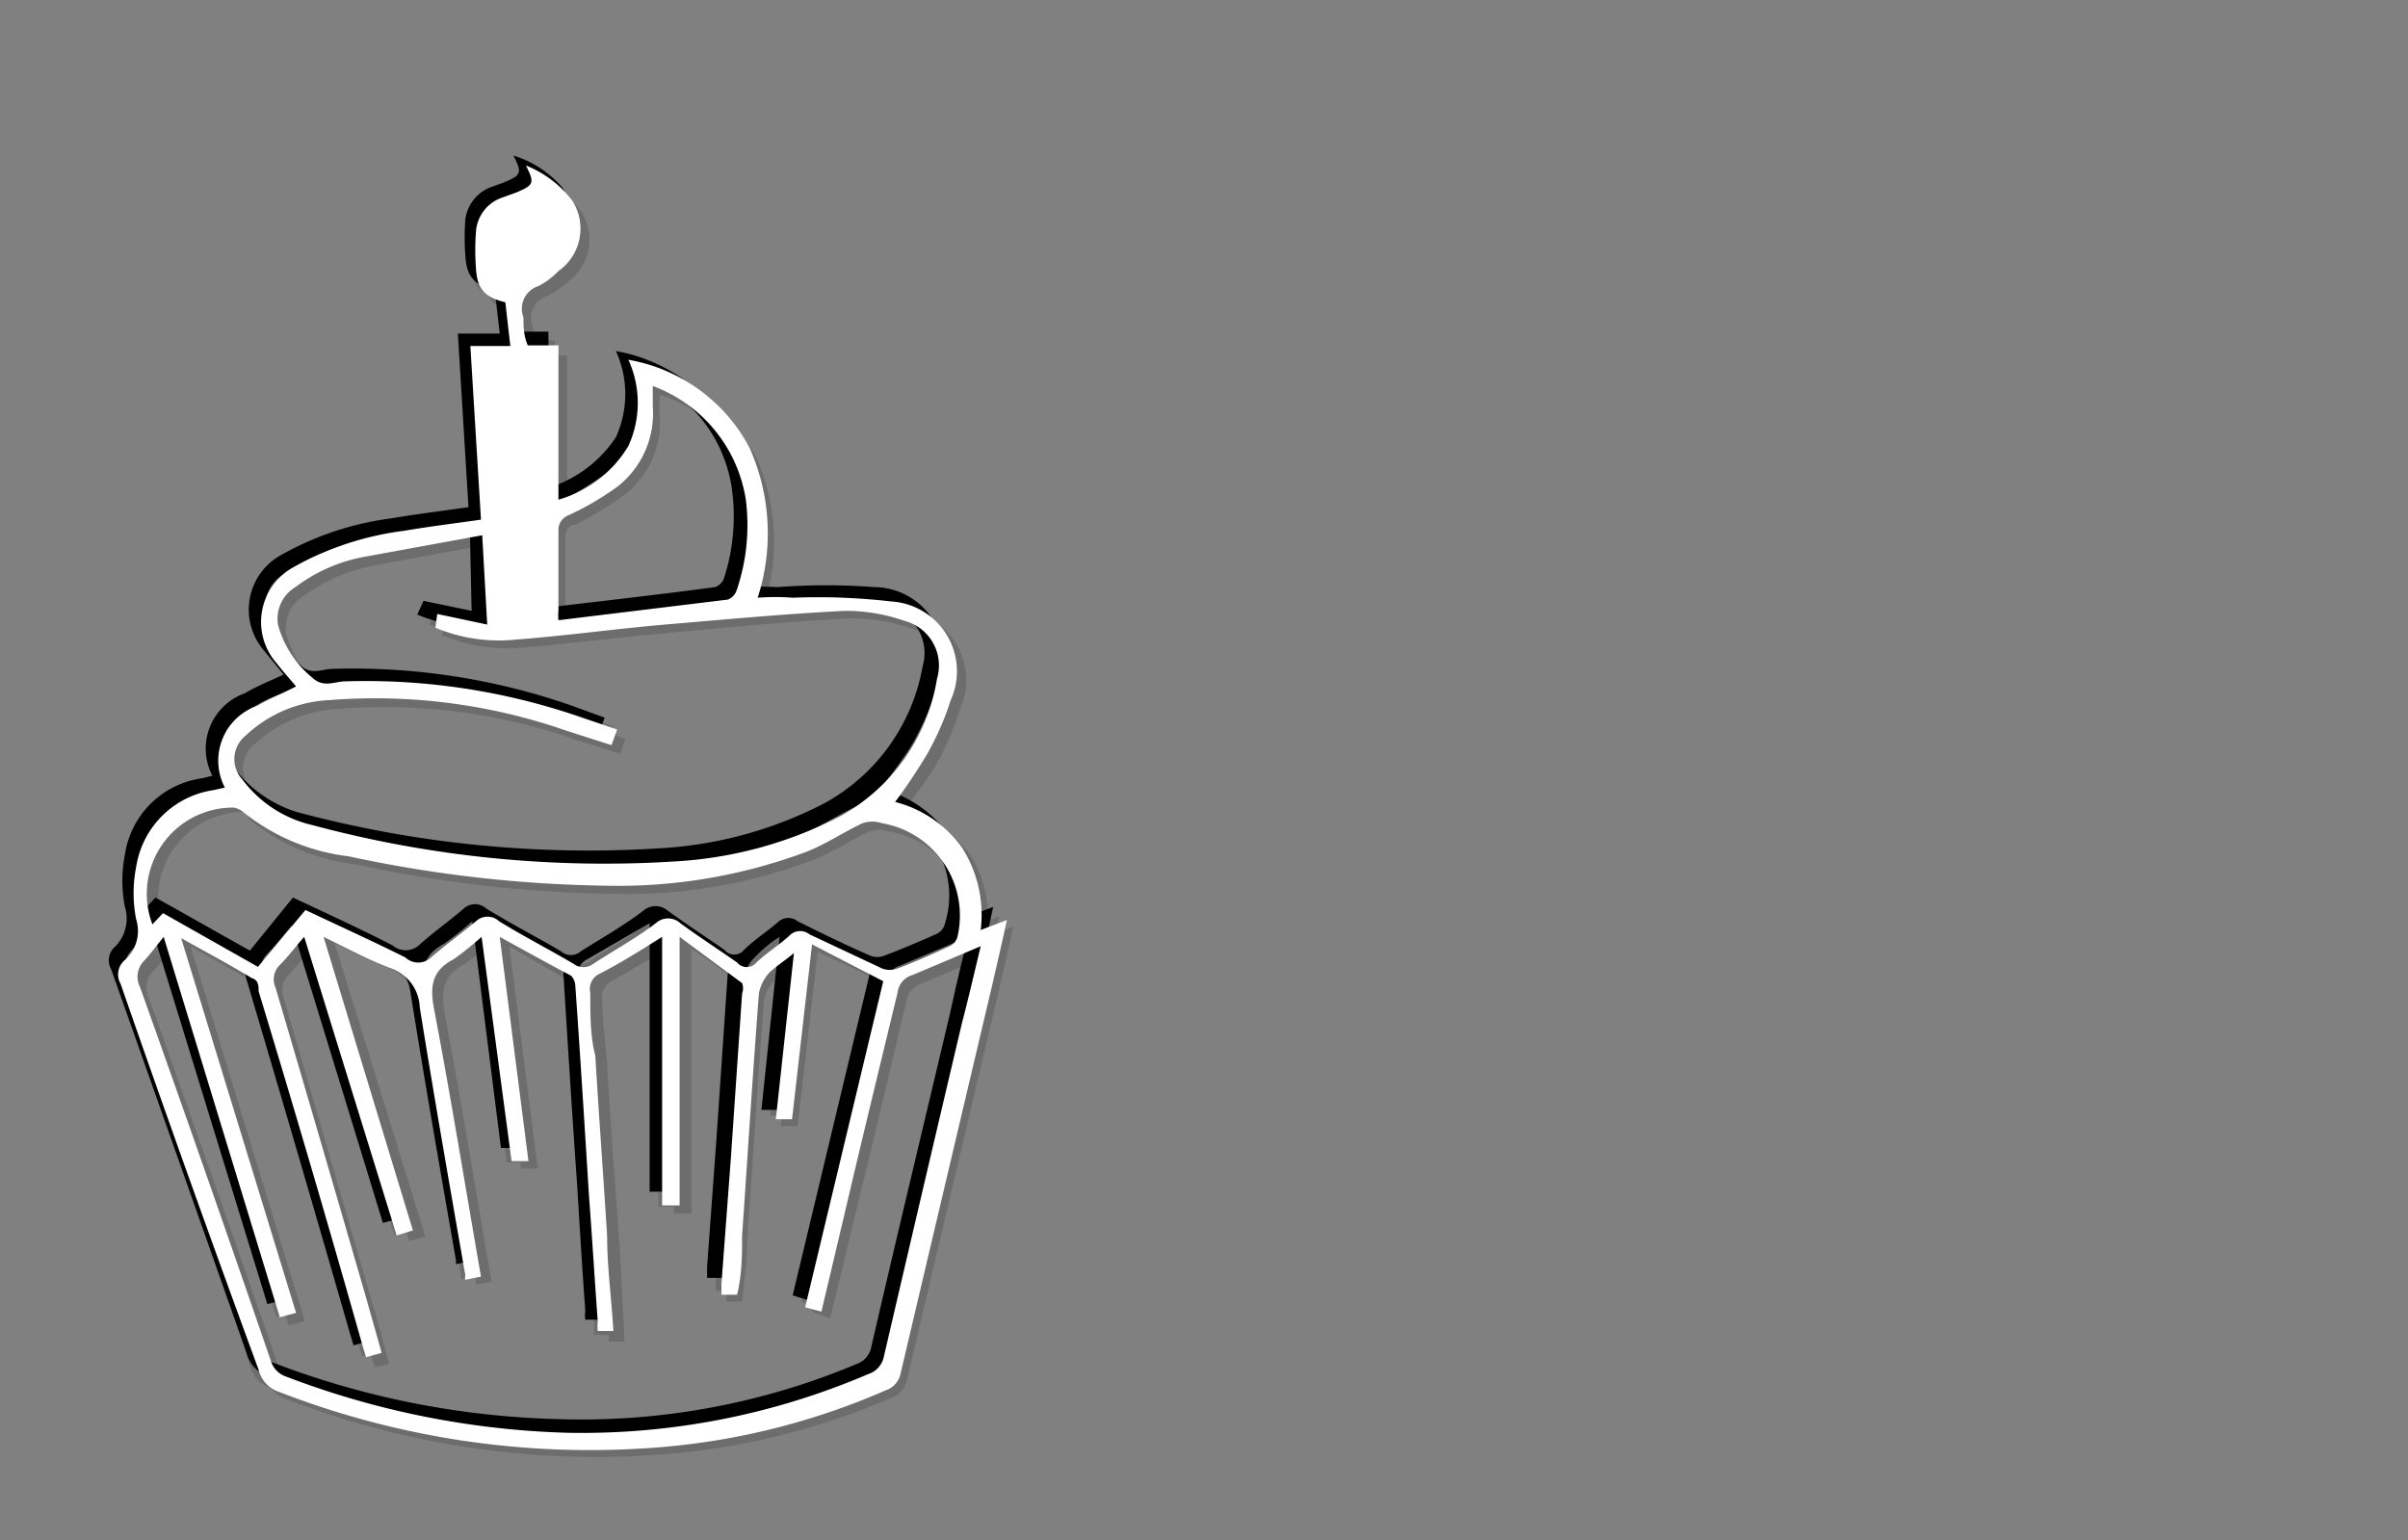 <svg xmlns="http://www.w3.org/2000/svg" viewBox="0 0 38.55 24.66"><rect x="0" y="0" width="38.55" height="24.66" fill="#808080" stroke="none"/><defs><style>.cls-1{isolation:isolate;}.cls-2{opacity:0.15;}.cls-2,.cls-3{mix-blend-mode:multiply;}.cls-4{fill:#fff;}</style></defs><title>convert-CUSTOMIZE-SVG-03</title><g class="cls-1"><g id="Layer_1" data-name="Layer 1"><g class="cls-2"><path d="M3.54,12.56a.94.94,0,0,1,.52-1.32,6.09,6.09,0,0,1,.63-.3c-.1-.12-.22-.25-.32-.38A1,1,0,0,1,4.67,9,4.63,4.63,0,0,1,6.4,8.45c.41-.08.82-.12,1.25-.18L7.47,5.49h.64L8,4.78a.5.5,0,0,1-.46-.54,2.9,2.9,0,0,1,0-.59A.65.65,0,0,1,8,3.1L8.21,3c.28-.12.29-.15.16-.42a1.63,1.63,0,0,1,.73.56.83.83,0,0,1-.21,1.13,1,1,0,0,1-.33.23.37.37,0,0,0-.23.5c0,.14,0,.29.06.45h.49V8A2,2,0,0,0,10,7.11a1.63,1.63,0,0,0,0-1.38A2.69,2.69,0,0,1,11.9,7.11,3.31,3.31,0,0,1,12,9.51l.57,0a10.26,10.26,0,0,1,1.57.06,1.12,1.12,0,0,1,.95,1.58,3.94,3.94,0,0,1-.36.85c-.15.27-.35.51-.53.78a1.94,1.94,0,0,1,1.07.73,2,2,0,0,1,.3,1.32l.43-.16c-.09.37-.17.72-.25,1.06-.49,2.06-1,4.13-1.46,6.19a.35.35,0,0,1-.23.28,11.61,11.61,0,0,1-3.89.94,13.77,13.77,0,0,1-5.82-.91A.5.5,0,0,1,4,21.85Q3,18.76,1.87,15.69a.3.3,0,0,1,.07-.37.63.63,0,0,0,.18-.66,2.16,2.16,0,0,1,0-.84A1.46,1.46,0,0,1,3.36,12.6Zm12.1,2.53-1.09.46a.36.36,0,0,0-.24.28c-.28,1.2-.57,2.4-.86,3.59-.12.49-.24,1-.36,1.49l-.26-.07,1.26-5.23-1.17-.54-.32,2.79-.27,0,.3-2.65a2.13,2.13,0,0,0-.4.32.56.56,0,0,0-.17.31l-.27,3.89c0,.31,0,.61-.07.94l-.26,0v-.19l.15-2c.06-.88.13-1.76.19-2.64,0-.06,0-.15-.05-.17-.29-.22-.6-.42-.93-.65v4.3h-.28v-4.3c-.35.21-.65.41-1,.58a.29.29,0,0,0-.15.31c0,.35.06.7.08,1.06.07,1,.13,1.92.2,2.89l.09,1.51-.25,0a1.21,1.21,0,0,1,0-.14c0-.68-.09-1.36-.13-2-.08-1.13-.15-2.26-.22-3.38,0-.06,0-.14-.07-.16l-1.17-.67.45,3.59-.26,0-.47-3.63a3.92,3.92,0,0,1-.45.36c-.35.19-.37.44-.3.8.26,1.42.49,2.85.74,4.28l-.25.06s0-.05,0-.07c-.24-1.43-.5-2.86-.72-4.3a.7.7,0,0,0-.48-.63c-.35-.13-.68-.31-1.07-.49l1.46,4.71-.26.07L4.82,15c-.15.18-.26.32-.39.45a.33.33,0,0,0-.08.36c.5,1.67,1,3.34,1.47,5,.08.27.15.55.23.84l-.25.07-.06-.2L4.09,15.81A.48.48,0,0,0,4,15.6L2.85,15l1.83,6-.26.08L2.56,15c-.12.15-.2.28-.3.38a.37.37,0,0,0-.08.42c.71,2,1.41,4,2.11,5.95a.31.31,0,0,0,.23.24,13.42,13.42,0,0,0,4.52.9A11.5,11.5,0,0,0,13.85,22a.4.4,0,0,0,.24-.29c.41-1.78.84-3.56,1.26-5.34C15.44,16,15.53,15.55,15.64,15.09Zm-5.9-3.22L9,11.64a9.32,9.32,0,0,0-3.81-.49,2.15,2.15,0,0,0-1.33.57.48.48,0,0,0-.06.71,2,2,0,0,0,1.07.72,18,18,0,0,0,5.84.59A6.52,6.52,0,0,0,13.32,13a3.09,3.09,0,0,0,1.59-2.2.76.76,0,0,0-.53-.94,2.59,2.59,0,0,0-1-.15c-1,0-1.93.13-2.89.22-.79.07-1.58.17-2.38.24A2.78,2.78,0,0,1,6.87,10L7,9.77l.78.16L7.66,8.52c-.64.11-1.25.21-1.85.33a2.83,2.83,0,0,0-1.14.49.63.63,0,0,0-.28.6,1.58,1.58,0,0,0,.56.85c.16.17.33.07.49.06a10.38,10.38,0,0,1,3.83.59c.18.05.36.12.55.19ZM4.83,14.51c.55.26,1.08.5,1.6.77a.32.32,0,0,0,.41,0c.23-.21.49-.39.72-.59a.28.28,0,0,1,.37,0c.39.24.8.45,1.19.69a.27.27,0,0,0,.33,0c.34-.22.69-.42,1-.65a.29.29,0,0,1,.39,0c.29.22.6.41.9.62.12.09.2.1.31,0s.38-.3.56-.45a.22.22,0,0,1,.3,0c.38.18.77.37,1.16.54a.33.33,0,0,0,.24,0,8.58,8.58,0,0,0,.83-.35.26.26,0,0,0,.13-.16A1.51,1.51,0,0,0,14.1,13a.55.55,0,0,0-.31.05c-.3.14-.58.33-.88.45a8.39,8.39,0,0,1-3.25.55,20.85,20.85,0,0,1-4.09-.47,3.35,3.35,0,0,1-1.71-.72.21.21,0,0,0-.13,0,1.38,1.38,0,0,0-1.31,1.87l.17-.18,1.53.85Zm5.56-8.38c0,.13,0,.22,0,.31a1.46,1.46,0,0,1-.57,1.28,5.73,5.73,0,0,1-.79.48c-.11.05-.17.1-.16.23V9.72a.8.8,0,0,0,0,.15c.91-.11,1.81-.21,2.7-.33.05,0,.12-.08.14-.14a3.22,3.22,0,0,0,.12-1.48A2.29,2.29,0,0,0,10.39,6.13Z"/><path d="M3.74,12.76a.94.94,0,0,1,.52-1.32c.2-.12.41-.2.62-.3l-.31-.38a1,1,0,0,1,.3-1.55A4.83,4.83,0,0,1,6.6,8.64c.41-.07.82-.11,1.24-.17L7.67,5.69h.64L8.23,5c-.33-.08-.45-.21-.47-.54a3.87,3.87,0,0,1,0-.59.64.64,0,0,1,.43-.55l.22-.08c.28-.12.29-.15.15-.43a1.7,1.7,0,0,1,.74.57.83.83,0,0,1-.21,1.13,1.5,1.5,0,0,1-.33.23.37.37,0,0,0-.23.5c0,.14,0,.29.06.45h.49v2.5a2,2,0,0,0,1.12-.86,1.66,1.66,0,0,0,0-1.38A2.69,2.69,0,0,1,12.1,7.31a3.36,3.36,0,0,1,.13,2.4,5.55,5.55,0,0,1,.56,0,10.34,10.34,0,0,1,1.58.06,1.12,1.12,0,0,1,1,1.58,4.52,4.52,0,0,1-.36.85c-.15.27-.35.51-.53.78a1.89,1.89,0,0,1,1.07.73A2,2,0,0,1,15.8,15l.42-.16c-.08.37-.16.72-.24,1.06q-.73,3.09-1.46,6.19a.37.37,0,0,1-.23.28,11.36,11.36,0,0,1-3.89.93,13.76,13.76,0,0,1-5.82-.9A.51.51,0,0,1,4.24,22Q3.16,19,2.07,15.89a.29.29,0,0,1,.07-.37.64.64,0,0,0,.18-.66,2.16,2.16,0,0,1,0-.84A1.45,1.45,0,0,1,3.56,12.8Zm12.1,2.53-1.09.46a.35.35,0,0,0-.24.28c-.28,1.2-.57,2.39-.86,3.59-.12.49-.24,1-.36,1.49L13,21l1.25-5.22-1.16-.54-.32,2.79-.27,0,.29-2.65a2.38,2.38,0,0,0-.39.32.56.56,0,0,0-.17.31c-.1,1.3-.18,2.59-.27,3.89,0,.31-.05.61-.08.94l-.25,0v-.19l.15-2.05L12,15.94s0-.14,0-.16c-.3-.22-.6-.42-.93-.65v4.3h-.28v-4.3l-1,.58a.29.29,0,0,0-.15.31c0,.35.06.7.08,1.05.06,1,.13,1.93.2,2.9L10,21.48l-.25,0a.49.49,0,0,1,0-.15c-.05-.67-.09-1.35-.13-2-.08-1.13-.15-2.26-.22-3.38a.25.25,0,0,0-.08-.17c-.37-.22-.75-.43-1.17-.66l.46,3.59-.27,0-.46-3.63a5.43,5.43,0,0,1-.45.36c-.35.18-.37.44-.31.8.27,1.42.5,2.84.75,4.28l-.25.05s0-.05,0-.06c-.25-1.43-.5-2.86-.73-4.3a.69.69,0,0,0-.47-.63c-.35-.13-.68-.31-1.07-.5l1.46,4.72-.26.07L5,15.16c-.15.18-.26.32-.38.45a.33.33,0,0,0-.08.36L6,21c.08.27.15.55.23.84L6,21.89l-.06-.2Q5.11,18.84,4.28,16a.36.36,0,0,0-.11-.21l-1.12-.64,1.83,6-.26.07L2.76,15.17a3.35,3.35,0,0,1-.31.38.36.36,0,0,0-.07.42q1.07,3,2.11,6a.33.33,0,0,0,.23.24,13.67,13.67,0,0,0,4.52.9,11.36,11.36,0,0,0,4.81-.88.36.36,0,0,0,.24-.28c.41-1.78.84-3.56,1.26-5.34C15.64,16.16,15.73,15.75,15.84,15.29ZM9.93,12.07l-.72-.23a9.3,9.3,0,0,0-3.81-.49,2.14,2.14,0,0,0-1.33.57.48.48,0,0,0-.05.7,2,2,0,0,0,1.07.73,18,18,0,0,0,5.84.58,6.5,6.5,0,0,0,2.59-.71A3.11,3.11,0,0,0,15.11,11a.76.76,0,0,0-.53-.94,2.87,2.87,0,0,0-.95-.16c-1,.05-1.93.14-2.89.23-.79.07-1.58.17-2.38.24a2.76,2.76,0,0,1-1.29-.2l.1-.22.77.16L7.86,8.71,6,9.05a2.83,2.83,0,0,0-1.14.49.61.61,0,0,0-.28.6,1.62,1.62,0,0,0,.56.85c.16.16.33.07.49.06a10.62,10.62,0,0,1,3.83.58l.55.2ZM5,14.71c.55.26,1.08.5,1.6.77a.32.32,0,0,0,.41,0c.23-.21.49-.39.72-.59a.27.27,0,0,1,.37,0c.39.24.8.45,1.19.68a.24.24,0,0,0,.32,0c.35-.22.7-.42,1-.65a.3.3,0,0,1,.39,0c.3.23.61.42.91.63a.2.2,0,0,0,.31,0c.17-.17.38-.3.56-.46a.24.24,0,0,1,.3,0c.38.19.77.38,1.16.55a.31.31,0,0,0,.23,0c.29-.11.57-.23.84-.35a.25.25,0,0,0,.13-.17,1.5,1.5,0,0,0-1.21-1.81.48.48,0,0,0-.31,0c-.3.14-.58.33-.88.45a8.39,8.39,0,0,1-3.25.55,20.76,20.76,0,0,1-4.09-.47,3.32,3.32,0,0,1-1.71-.72A.24.24,0,0,0,3.92,13a1.38,1.38,0,0,0-1.3,1.87l.17-.18,1.52.85Zm5.56-8.38c0,.13,0,.22,0,.31A1.46,1.46,0,0,1,10,7.92a5.73,5.73,0,0,1-.79.48c-.11,0-.17.1-.16.23V9.92a.8.8,0,0,0,0,.15l2.7-.33A.24.24,0,0,0,12,9.6a3.22,3.22,0,0,0,.12-1.48A2.3,2.3,0,0,0,10.59,6.33Z"/></g><g class="cls-3"><path d="M3.4,12.42a.94.94,0,0,1,.52-1.32c.2-.12.41-.2.62-.3l-.31-.38a1,1,0,0,1,.3-1.55A4.83,4.83,0,0,1,6.26,8.3c.41-.07.82-.12,1.24-.18L7.33,5.34H8l-.08-.7c-.33-.08-.45-.21-.47-.54a3.87,3.87,0,0,1,0-.59A.64.64,0,0,1,7.85,3l.22-.08c.28-.12.29-.15.15-.43A1.7,1.7,0,0,1,9,3a.83.83,0,0,1-.21,1.13,1.5,1.5,0,0,1-.33.23.38.38,0,0,0-.24.5,3,3,0,0,1,.07.45h.49v2.5A2,2,0,0,0,9.86,7a1.66,1.66,0,0,0,0-1.38A2.69,2.69,0,0,1,11.76,7a3.36,3.36,0,0,1,.13,2.4,5.55,5.55,0,0,1,.56,0A10.34,10.34,0,0,1,14,9.4,1.12,1.12,0,0,1,15,11a4.52,4.52,0,0,1-.36.85c-.15.27-.35.51-.53.78a1.89,1.89,0,0,1,1.07.73,2,2,0,0,1,.3,1.32l.42-.16c-.08.37-.16.72-.24,1.06q-.73,3.09-1.46,6.19A.37.37,0,0,1,14,22a11.36,11.36,0,0,1-3.89.93,13.76,13.76,0,0,1-5.82-.9.51.51,0,0,1-.34-.36q-1.08-3.07-2.17-6.15a.29.29,0,0,1,.07-.37A.64.64,0,0,0,2,14.52a2.16,2.16,0,0,1,0-.84,1.45,1.45,0,0,1,1.24-1.22ZM15.5,15l-1.09.46a.35.35,0,0,0-.24.28c-.28,1.2-.57,2.39-.86,3.59-.12.49-.24,1-.36,1.49l-.26-.08,1.25-5.22-1.16-.54-.32,2.79-.27,0L12.48,15a2.38,2.38,0,0,0-.39.32.56.56,0,0,0-.17.31c-.1,1.3-.18,2.59-.27,3.89,0,.31-.05.61-.08.94l-.25,0v-.18l.15-2.05.18-2.64a.2.2,0,0,0,0-.17l-.93-.64v4.3H10.4v-4.3l-1,.58a.28.28,0,0,0-.15.31c0,.35.05.7.08,1.05.06,1,.13,1.93.2,2.9l.09,1.51-.25,0a.56.56,0,0,1,0-.15c-.05-.67-.09-1.35-.13-2-.08-1.13-.15-2.26-.22-3.38A.25.25,0,0,0,9,15.45c-.37-.22-.75-.43-1.17-.66l.46,3.59-.27,0-.46-3.63a5.43,5.43,0,0,1-.45.36c-.35.18-.37.44-.31.8.27,1.42.5,2.84.75,4.28l-.25.05s0-.05,0-.06c-.25-1.43-.5-2.86-.73-4.3A.69.69,0,0,0,6,15.29c-.35-.13-.68-.31-1.07-.5l1.46,4.72-.26.07L4.67,14.82c-.15.17-.26.32-.39.45a.32.32,0,0,0-.07.36q.74,2.51,1.46,5c.09.27.16.55.24.84l-.25.07-.06-.2q-.82-2.85-1.66-5.68a.36.36,0,0,0-.11-.21l-1.12-.64,1.83,6-.26.07L2.42,14.83a3.35,3.35,0,0,1-.31.38.36.36,0,0,0-.07.42q1.07,3,2.11,5.95a.33.33,0,0,0,.23.24,13.67,13.67,0,0,0,4.52.9,11.36,11.36,0,0,0,4.81-.88.36.36,0,0,0,.24-.28c.41-1.78.84-3.56,1.26-5.34C15.3,15.81,15.39,15.41,15.5,15ZM9.59,11.73l-.72-.23A9.3,9.3,0,0,0,5.06,11a2.14,2.14,0,0,0-1.33.57.48.48,0,0,0,0,.7A2,2,0,0,0,4.75,13a18,18,0,0,0,5.84.58,6.5,6.5,0,0,0,2.59-.71,3.11,3.11,0,0,0,1.59-2.2.75.75,0,0,0-.53-.94,2.87,2.87,0,0,0-1-.16c-1,.05-1.93.14-2.89.23-.79.07-1.58.17-2.38.24a2.76,2.76,0,0,1-1.29-.2l.1-.22.77.16L7.52,8.37l-1.85.34a2.83,2.83,0,0,0-1.14.49.61.61,0,0,0-.28.6,1.62,1.62,0,0,0,.56.85c.16.16.33.07.49.06a10.62,10.62,0,0,1,3.83.58l.55.2Zm-4.9,2.64c.55.26,1.08.5,1.6.77a.32.32,0,0,0,.41,0c.23-.21.49-.39.72-.59a.27.27,0,0,1,.37,0c.39.24.8.45,1.19.68a.24.24,0,0,0,.32,0c.35-.22.7-.42,1-.65a.3.3,0,0,1,.39,0c.3.22.61.42.91.63a.2.2,0,0,0,.31,0c.17-.17.38-.3.56-.46a.24.24,0,0,1,.3,0c.38.19.77.38,1.16.55a.31.31,0,0,0,.23,0c.29-.11.57-.23.84-.35a.25.25,0,0,0,.13-.17A1.5,1.5,0,0,0,14,12.87a.48.48,0,0,0-.31.05c-.3.14-.58.33-.88.45a8.39,8.39,0,0,1-3.25.55,20.76,20.76,0,0,1-4.09-.47,3.32,3.32,0,0,1-1.71-.72.24.24,0,0,0-.14-.05,1.38,1.38,0,0,0-1.3,1.87l.17-.18L4,15.22ZM10.25,6c0,.13,0,.22,0,.31A1.47,1.47,0,0,1,9.7,7.58a5.73,5.73,0,0,1-.79.48c-.11,0-.17.1-.17.23,0,.43,0,.86,0,1.29,0,.05,0,.1,0,.15.92-.11,1.81-.21,2.71-.33a.24.24,0,0,0,.14-.14,3.22,3.22,0,0,0,.12-1.48A2.3,2.3,0,0,0,10.25,6Z"/></g><path class="cls-4" d="M3.6,12.61a.93.93,0,0,1,.52-1.31c.2-.12.41-.2.62-.31-.1-.12-.21-.24-.31-.37a1,1,0,0,1,.29-1.55A4.82,4.82,0,0,1,6.46,8.5c.41-.07.82-.12,1.24-.18L7.53,5.54h.64l-.08-.7c-.33-.08-.45-.21-.47-.54a3.87,3.87,0,0,1,0-.59.62.62,0,0,1,.43-.55l.22-.08c.28-.12.29-.15.15-.43a1.74,1.74,0,0,1,.74.56.83.83,0,0,1-.22,1.13,1.22,1.22,0,0,1-.32.24.38.38,0,0,0-.24.5c0,.14,0,.29.07.45h.49V8a1.92,1.92,0,0,0,1.12-.86,1.66,1.66,0,0,0,0-1.38A2.72,2.72,0,0,1,12,7.17a3.36,3.36,0,0,1,.13,2.4,3.63,3.63,0,0,1,.56,0,10.34,10.34,0,0,1,1.58.06,1.12,1.12,0,0,1,.95,1.58,4.56,4.56,0,0,1-.37.85,8.81,8.81,0,0,1-.52.78,1.89,1.89,0,0,1,1.07.73,2,2,0,0,1,.3,1.32l.42-.16c-.08.37-.16.71-.24,1.06q-.73,3.09-1.46,6.19a.36.36,0,0,1-.24.28,11.31,11.31,0,0,1-3.88.93,13.74,13.74,0,0,1-5.82-.9.5.5,0,0,1-.34-.36Q3,18.83,1.93,15.75A.3.3,0,0,1,2,15.37a.62.62,0,0,0,.18-.65,2.16,2.16,0,0,1,0-.84,1.47,1.47,0,0,1,1.24-1.23Zm12.1,2.54-1.09.46a.33.33,0,0,0-.24.28c-.29,1.2-.58,2.39-.86,3.59L13.15,21l-.26-.07,1.25-5.22L13,15.12l-.32,2.8-.26,0,.29-2.66c-.17.14-.3.22-.4.32a.69.69,0,0,0-.16.32c-.1,1.3-.18,2.59-.27,3.89,0,.3,0,.61-.08.94l-.25,0v-.18l.15-2,.18-2.64a.24.24,0,0,0,0-.17L10.88,15v4.3H10.6V15c-.35.22-.65.41-1,.59a.27.27,0,0,0-.15.31c0,.35,0,.7.08,1,.06,1,.13,1.93.19,2.9,0,.49.07,1,.1,1.51l-.25,0a.56.56,0,0,1,0-.15c-.05-.67-.09-1.35-.14-2-.07-1.12-.14-2.25-.22-3.38a.24.24,0,0,0-.07-.16C8.78,15.43,8.4,15.22,8,15l.46,3.59-.27,0L7.71,15a5.43,5.43,0,0,1-.45.36c-.35.18-.38.44-.31.8.27,1.42.5,2.84.75,4.28l-.25.05a.13.13,0,0,1,0-.07c-.25-1.43-.5-2.86-.73-4.29a.69.69,0,0,0-.47-.63c-.35-.13-.68-.31-1.07-.5L6.61,19.7l-.26.08L4.87,15c-.15.17-.26.32-.39.45a.32.32,0,0,0-.07.36q.74,2.51,1.46,5l.24.85-.25.07-.06-.2Q5,18.7,4.14,15.87c0-.08,0-.18-.11-.21-.36-.22-.72-.41-1.13-.64l1.84,6-.26.07L2.62,15c-.12.15-.21.27-.31.38a.36.36,0,0,0-.07.42q1.07,3,2.1,6a.38.38,0,0,0,.24.24,13.66,13.66,0,0,0,4.51.9A11.64,11.64,0,0,0,13.9,22a.37.37,0,0,0,.25-.28q.62-2.67,1.25-5.34C15.5,16,15.59,15.61,15.7,15.15ZM9.79,11.93l-.72-.23a9.3,9.3,0,0,0-3.81-.49,2.09,2.09,0,0,0-1.33.57.48.48,0,0,0-.05.7A1.94,1.94,0,0,0,5,13.21a18,18,0,0,0,5.84.58,6.55,6.55,0,0,0,2.59-.71A3.07,3.07,0,0,0,15,10.87a.74.74,0,0,0-.52-.93,2.87,2.87,0,0,0-.95-.16c-1,.05-1.93.14-2.89.22-.8.07-1.59.18-2.38.24a2.63,2.63,0,0,1-1.29-.19L7,9.83,7.8,10,7.72,8.57l-1.86.34a2.6,2.6,0,0,0-1.13.49.59.59,0,0,0-.28.6,1.66,1.66,0,0,0,.55.85c.17.16.34.07.5.06a10.53,10.53,0,0,1,3.82.58l.56.19Zm-4.9,2.64c.55.26,1.08.5,1.6.76a.3.3,0,0,0,.41,0c.23-.2.48-.38.72-.58a.27.27,0,0,1,.37,0c.39.24.8.45,1.19.68a.26.26,0,0,0,.32,0c.34-.22.7-.42,1-.65a.29.29,0,0,1,.39,0c.3.22.61.42.91.63a.2.2,0,0,0,.31,0c.17-.16.38-.29.55-.45a.24.24,0,0,1,.3,0l1.17.55a.37.37,0,0,0,.23,0c.29-.11.56-.23.84-.36a.23.23,0,0,0,.13-.16,1.5,1.5,0,0,0-1.21-1.81.48.48,0,0,0-.31,0c-.3.14-.58.33-.88.45a8.6,8.6,0,0,1-3.26.55,20.85,20.85,0,0,1-4.09-.47,3.32,3.32,0,0,1-1.7-.72.35.35,0,0,0-.14-.06,1.38,1.38,0,0,0-1.3,1.87l.17-.18,1.52.86Zm5.56-8.39c0,.14,0,.23,0,.32A1.49,1.49,0,0,1,9.9,7.78a4.54,4.54,0,0,1-.8.47.25.25,0,0,0-.16.24c0,.43,0,.86,0,1.29a.77.77,0,0,0,0,.15l2.71-.33a.24.24,0,0,0,.14-.14A3.23,3.23,0,0,0,11.94,8,2.32,2.32,0,0,0,10.45,6.18Z"/></g></g></svg>